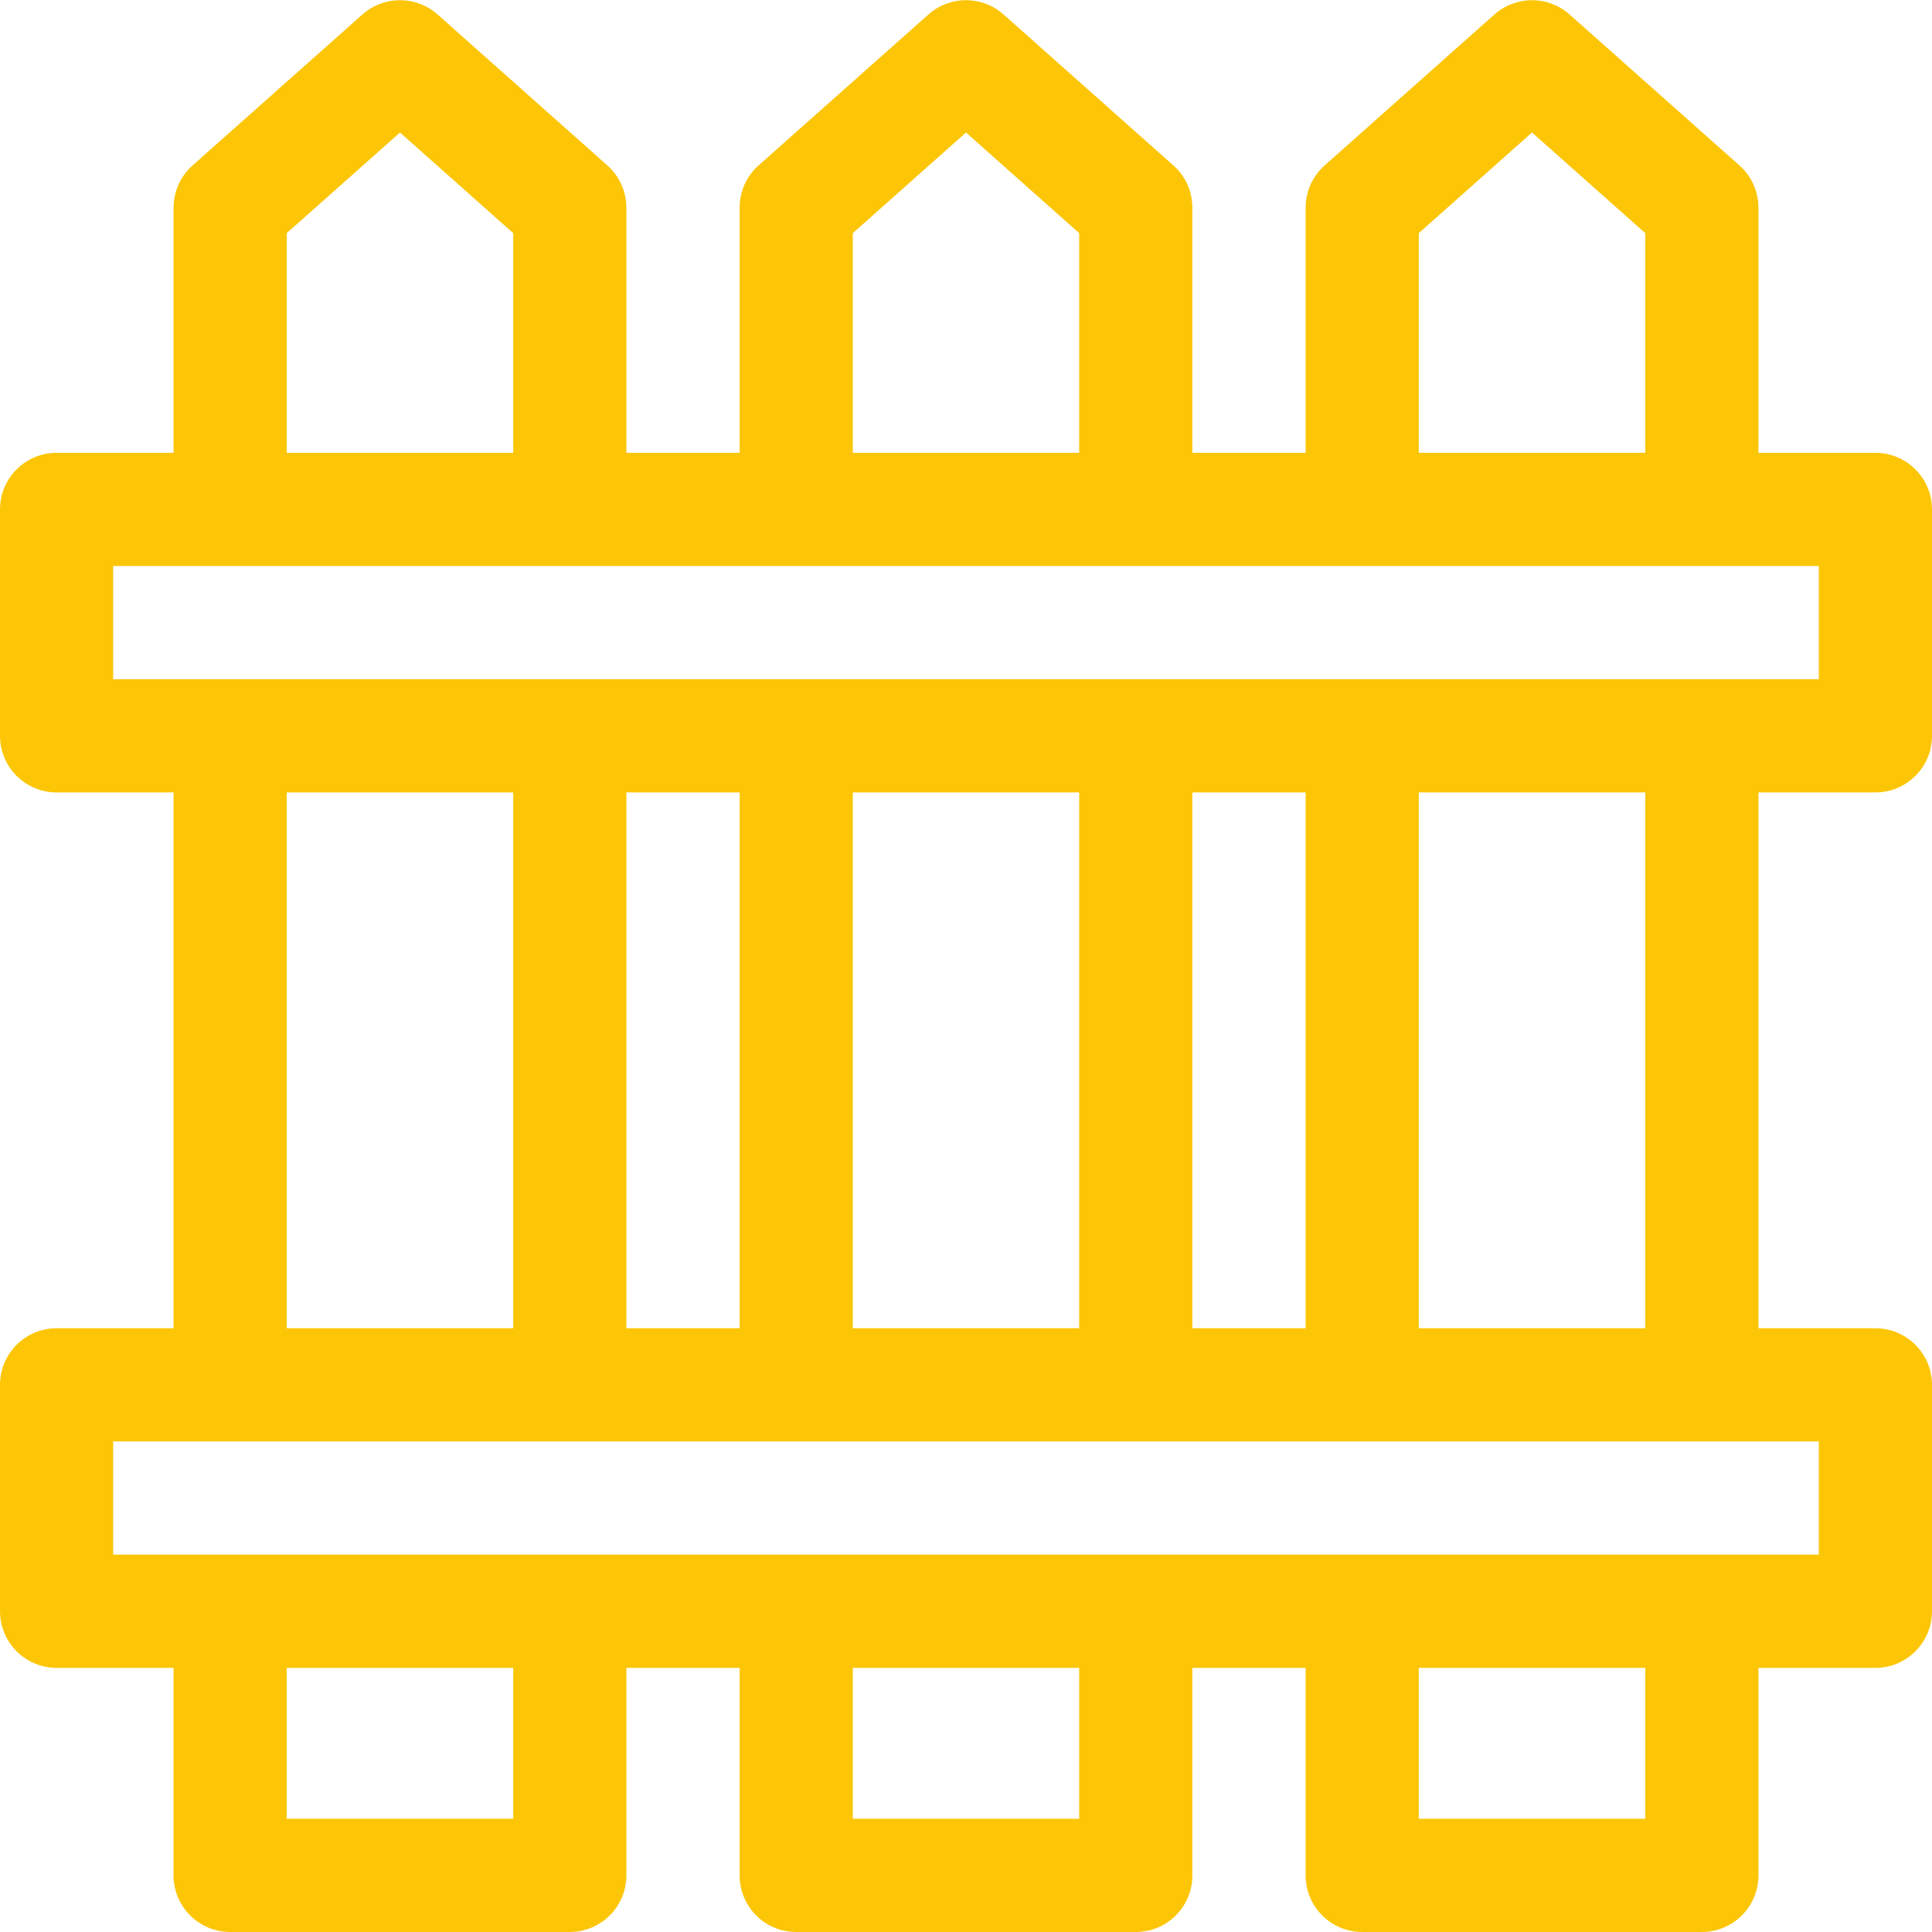 <svg width="24" height="24" viewBox="0 0 24 24" fill="none" xmlns="http://www.w3.org/2000/svg">
<path d="M23.297 9.844C23.685 9.844 24 9.529 24 9.141V6.328C24 5.94 23.685 5.625 23.297 5.625H21.844V2.58C21.844 2.379 21.758 2.188 21.608 2.055L19.498 0.18C19.232 -0.057 18.831 -0.057 18.564 0.18L16.455 2.055C16.305 2.188 16.219 2.379 16.219 2.58V5.625H14.812V2.58C14.812 2.379 14.727 2.188 14.576 2.055L12.467 0.18C12.201 -0.057 11.799 -0.057 11.533 0.18L9.423 2.055C9.273 2.188 9.188 2.379 9.188 2.58V5.625H7.781V2.58C7.781 2.379 7.695 2.188 7.545 2.055L5.436 0.18C5.169 -0.057 4.768 -0.057 4.502 0.18L2.392 2.055C2.242 2.188 2.156 2.379 2.156 2.58V5.625H0.703C0.315 5.625 0 5.94 0 6.328V9.141C0 9.529 0.315 9.844 0.703 9.844H2.156V16.5H0.703C0.315 16.5 0 16.815 0 17.203V20.015C0 20.404 0.315 20.719 0.703 20.719H2.156V23.297C2.156 23.685 2.471 24 2.859 24H7.078C7.466 24 7.781 23.685 7.781 23.297V20.719H9.188V23.297C9.188 23.685 9.502 24 9.891 24H14.109C14.498 24 14.812 23.685 14.812 23.297V20.719H16.219V23.297C16.219 23.685 16.534 24 16.922 24H21.141C21.529 24 21.844 23.685 21.844 23.297V20.719H23.297C23.685 20.719 24 20.404 24 20.015V17.203C24 16.815 23.685 16.5 23.297 16.5H21.844V9.844H23.297ZM17.625 2.896L19.031 1.646L20.438 2.896V5.625H17.625V2.896ZM10.594 2.896L12 1.646L13.406 2.896V5.625H10.594V2.896ZM3.562 2.896L4.969 1.646L6.375 2.896V5.625H3.562V2.896ZM1.406 7.031H22.594V8.437H1.406V7.031ZM14.812 16.5V9.844H16.219V16.5H14.812ZM9.188 9.844V16.5H7.781V9.844H9.188ZM10.594 9.844H13.406V16.5H10.594V9.844ZM3.562 9.844H6.375V16.5H3.562V9.844ZM6.375 22.593H3.562V20.719H6.375V22.593ZM13.406 22.593H10.594V20.719H13.406V22.593ZM20.438 22.593H17.625V20.719H20.438V22.593ZM22.594 19.312H1.406V17.906H22.594V19.312ZM20.438 16.5H17.625V9.844H20.438V16.5Z" fill="#FCC607"/>
</svg>
